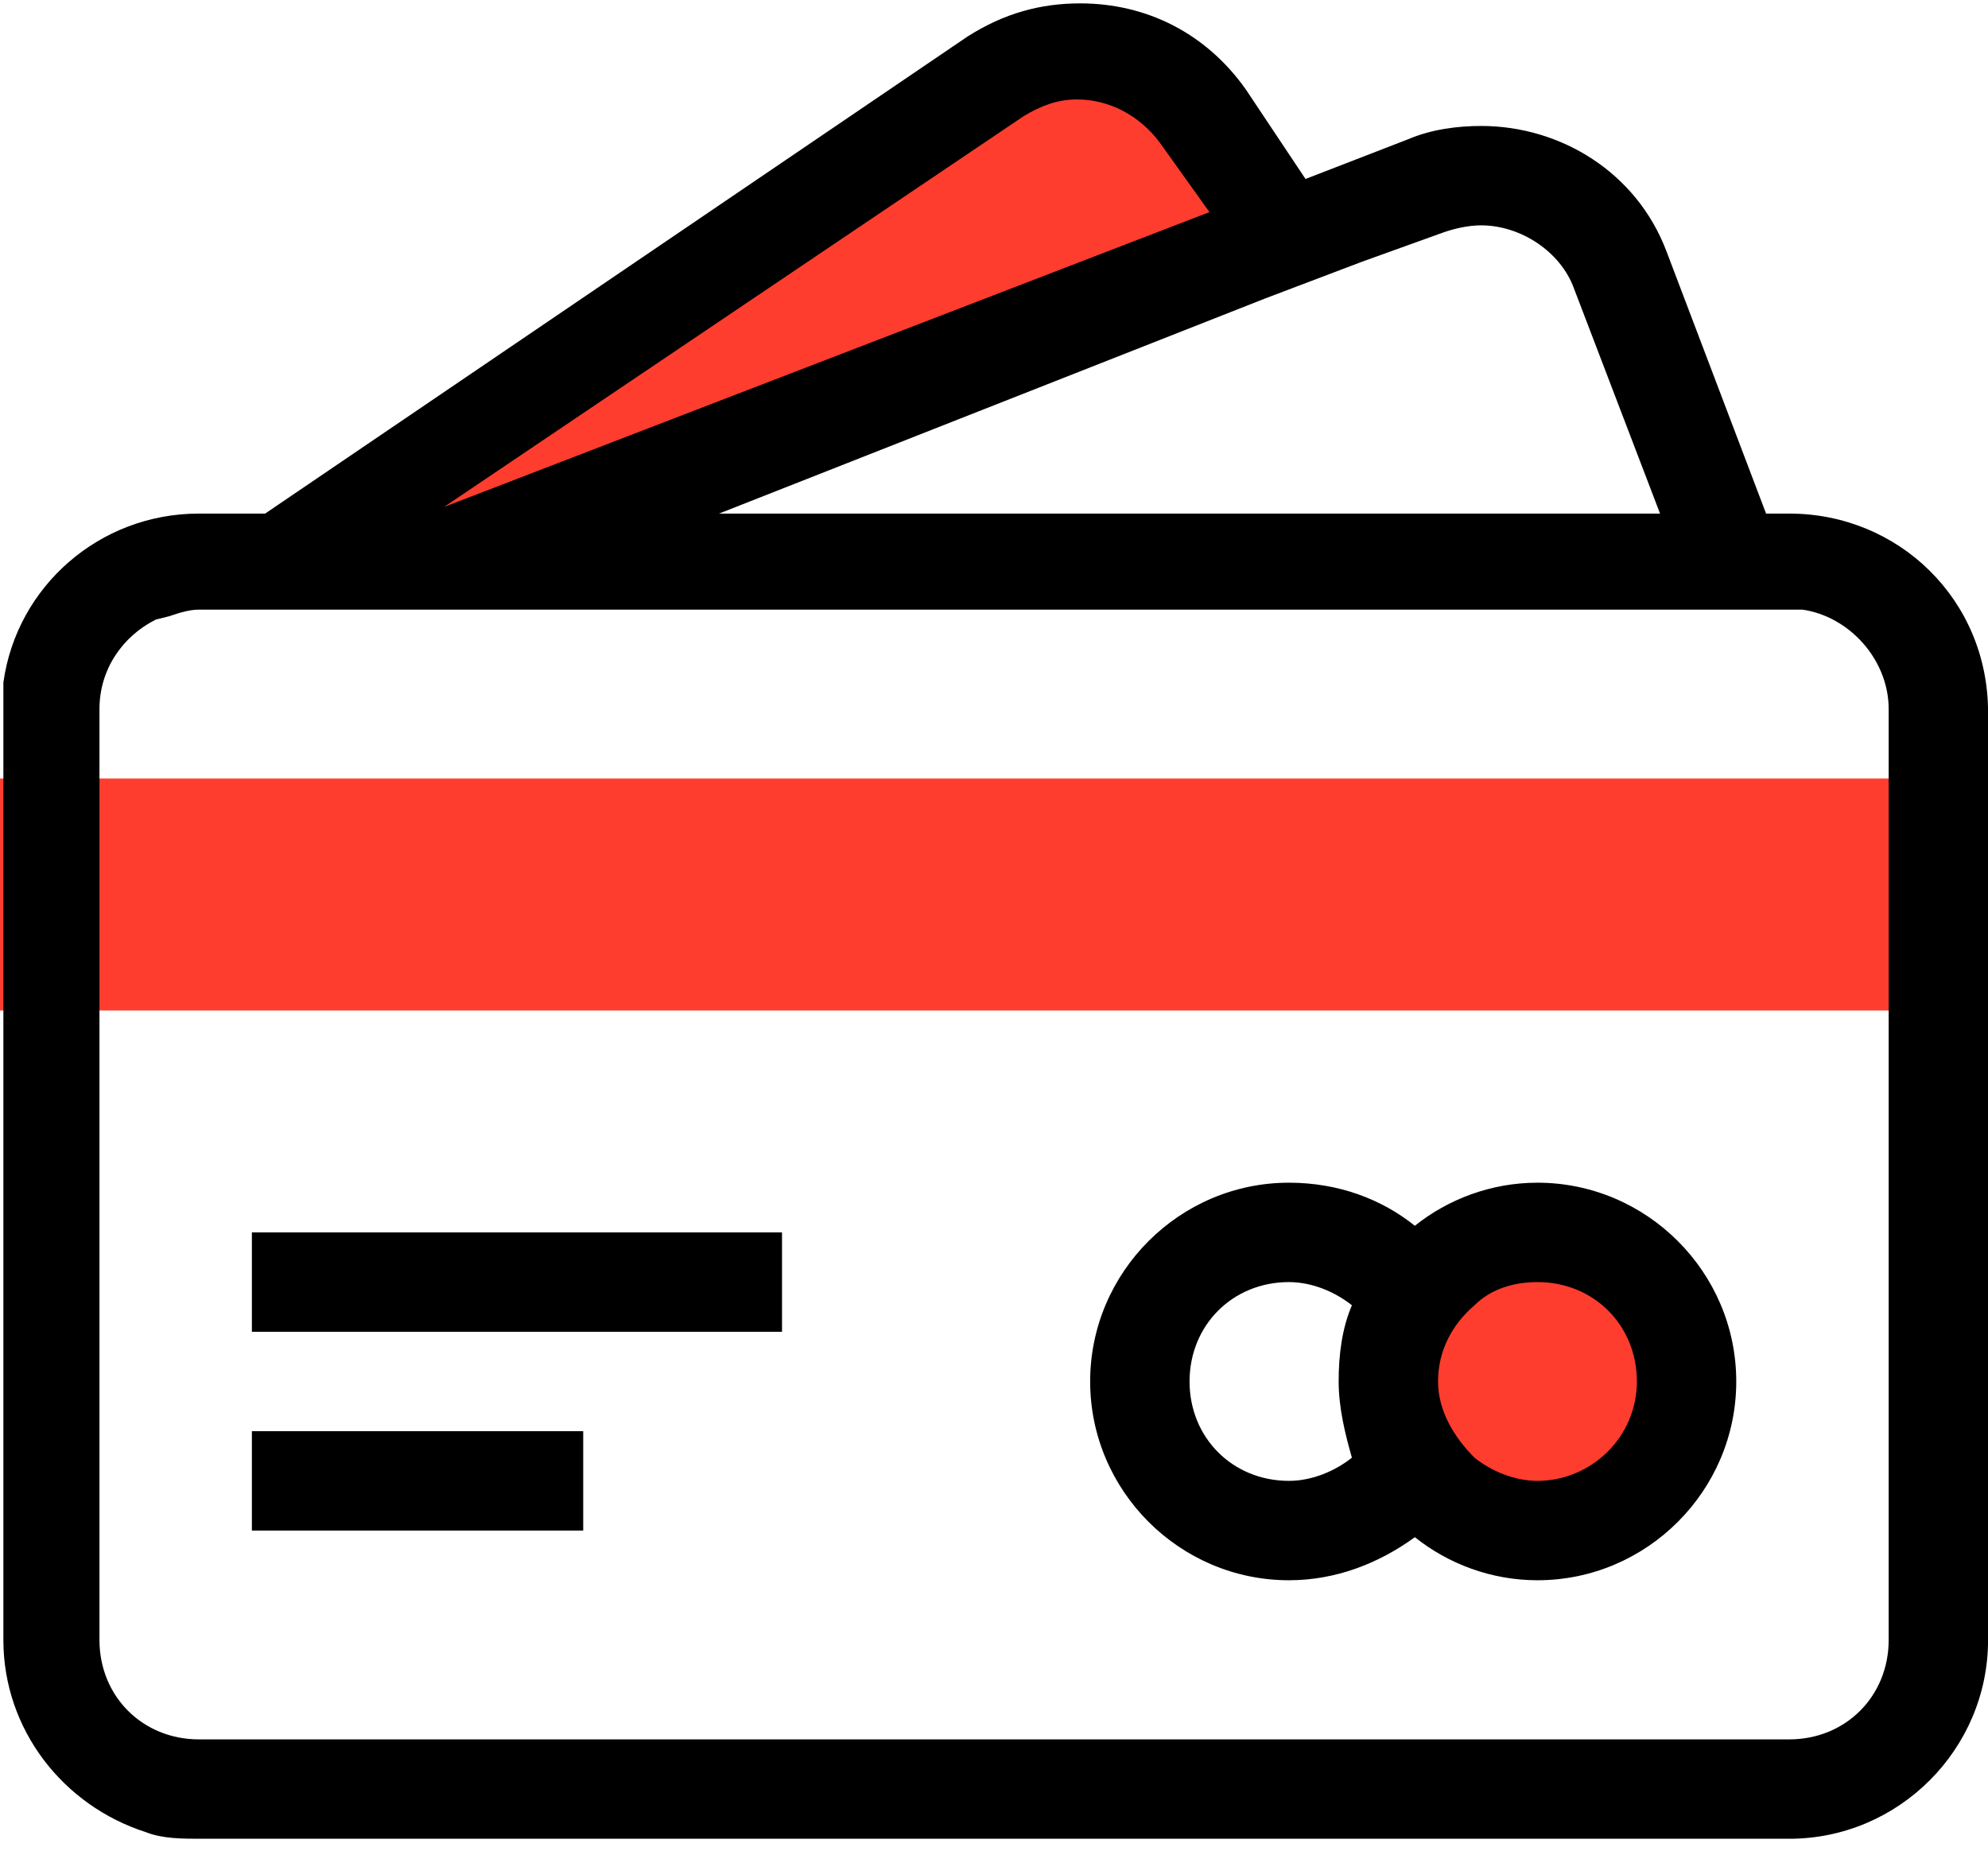 <svg width="60" height="56" viewBox="0 0 60 56" fill="none" xmlns="http://www.w3.org/2000/svg">
<g clip-path="url(#clip0_2928_17004)">
<path d="M60 23.5H0V30.5H60V23.5Z" fill="#FF3D2E"/>
<path d="M23.602 37.199H7.602V40.199H23.602V37.199Z" fill="black"/>
<path d="M17.602 43.199H7.602V46.199H17.602V43.199Z" fill="black"/>
<circle cx="46.5" cy="41.5" r="3.5" fill="#FF3D2E"/>
<path d="M46.402 35.699C45.002 35.699 43.702 36.199 42.702 36.999C41.702 36.199 40.402 35.699 38.902 35.699C35.602 35.699 32.902 38.399 32.902 41.699C32.902 44.999 35.602 47.699 38.902 47.699C40.302 47.699 41.602 47.199 42.702 46.399C43.702 47.199 45.002 47.699 46.402 47.699C49.702 47.699 52.402 44.999 52.402 41.699C52.402 38.399 49.702 35.699 46.402 35.699ZM38.902 44.699C37.202 44.699 35.902 43.399 35.902 41.699C35.902 39.999 37.202 38.699 38.902 38.699C39.602 38.699 40.302 38.999 40.802 39.399C40.502 40.099 40.402 40.899 40.402 41.699C40.402 42.499 40.602 43.299 40.802 43.999C40.302 44.399 39.602 44.699 38.902 44.699ZM46.402 44.699C45.702 44.699 45.002 44.399 44.502 43.999C43.902 43.399 43.402 42.599 43.402 41.699C43.402 40.799 43.802 39.999 44.502 39.399C45.002 38.899 45.702 38.699 46.402 38.699C48.102 38.699 49.402 39.999 49.402 41.699C49.402 43.399 48.002 44.699 46.402 44.699Z" fill="black"/>
<path d="M32 1.5L11.5 14.5L10.5 16.5L15 17.5L34.5 8.5L38 6.5L34.5 2.5L32 1.5Z" fill="#FF3D2E"/>
<path d="M54.002 15.502H53.302L50.302 7.602C49.402 5.202 47.102 3.802 44.702 3.802C44.002 3.802 43.202 3.902 42.502 4.202L39.402 5.402L37.602 2.702C36.402 1.002 34.602 0.102 32.602 0.102C31.402 0.102 30.302 0.402 29.202 1.102L8.002 15.502H6.002C3.002 15.502 0.502 17.702 0.102 20.602C0.102 20.702 0.102 20.802 0.102 20.902C0.102 21.102 0.102 21.302 0.102 21.502V23.802V24.502V35.802V44.102V48.902V49.502C0.102 52.202 1.902 54.502 4.402 55.302C4.902 55.502 5.502 55.502 6.102 55.502H8.102H12.502H15.002H20.302H20.702H54.002C57.302 55.502 60.002 52.802 60.002 49.502V38.702V32.802V21.502C60.002 18.102 57.302 15.502 54.002 15.502ZM41.102 7.902L43.602 7.002C43.902 6.902 44.302 6.802 44.702 6.802C45.902 6.802 47.102 7.602 47.502 8.702L50.102 15.502H46.302H42.702H21.702L38.202 9.002L41.102 7.902ZM30.902 3.502C31.402 3.202 31.902 3.002 32.502 3.002C33.502 3.002 34.402 3.502 35.002 4.302L36.502 6.402L13.402 15.302L30.902 3.502ZM57.002 33.402V37.802V41.402V49.502C57.002 51.202 55.702 52.502 54.002 52.502H28.502H24.702H20.202H19.402H6.502H6.002C4.302 52.502 3.002 51.202 3.002 49.502V43.502V22.602V22.402V21.402C3.002 20.202 3.702 19.202 4.702 18.702L5.102 18.602C5.402 18.502 5.702 18.402 6.002 18.402H8.902H13.802H44.602H48.202H51.102H54.002C54.202 18.402 54.302 18.402 54.402 18.402C55.802 18.602 57.002 19.902 57.002 21.402V25.102V33.402Z" fill="black"/>
</g>
<defs>
<clipPath id="clip0_2928_17004">
<rect width="60" height="55.5" fill="white"/>
</clipPath>
</defs>
</svg>

